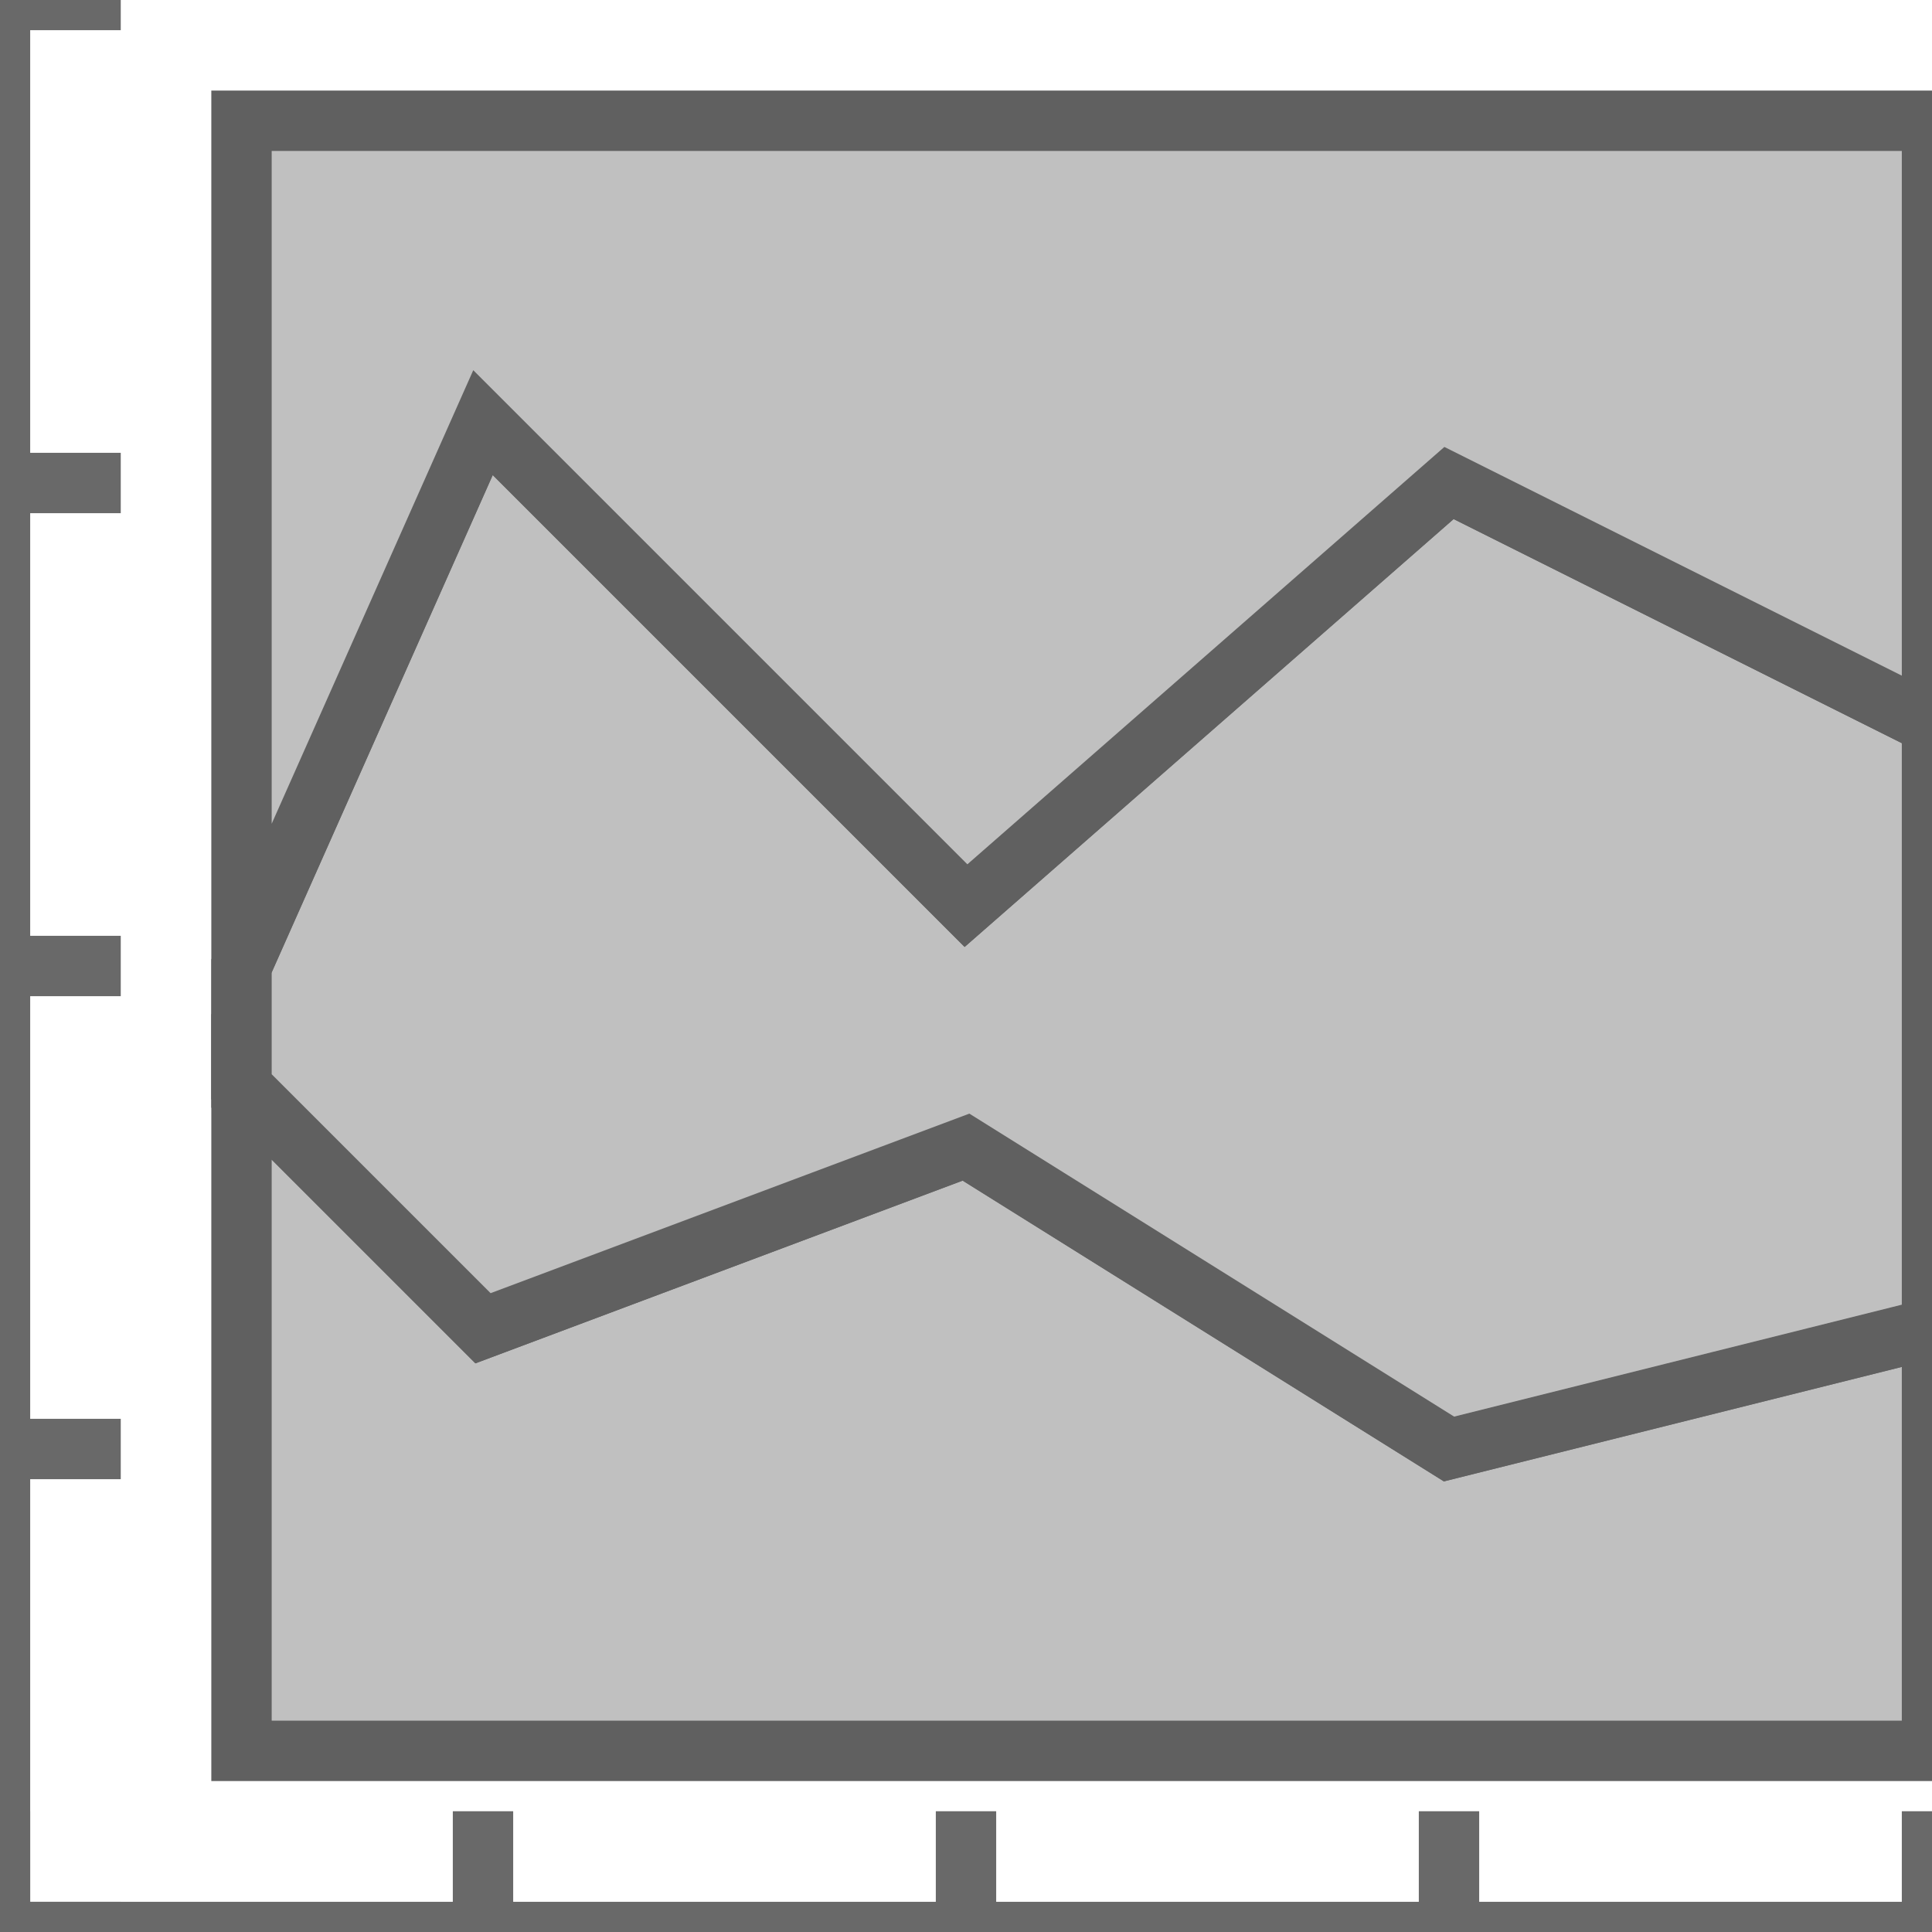 <?xml version="1.0" encoding="UTF-8"?>
<svg xmlns="http://www.w3.org/2000/svg" xmlns:xlink="http://www.w3.org/1999/xlink" width="32pt" height="32pt" viewBox="0 0 32 32" version="1.1">
<g id="surface8106">
<path style="fill:none;stroke-width:1;stroke-linecap:butt;stroke-linejoin:miter;stroke:rgb(41.176%,41.176%,41.176%);stroke-opacity:1;stroke-miterlimit:10;" d="M 0 0 L 0 32 M 0 0 L 2 0 M 0 8 L 2 8 M 0 16 L 2 16 M 0 24 L 2 24 M 0 32 L 2 32 "/>
<path style="fill:none;stroke-width:1;stroke-linecap:butt;stroke-linejoin:miter;stroke:rgb(41.176%,41.176%,41.176%);stroke-opacity:1;stroke-miterlimit:10;" d="M 0 -0 L -0 32 M 0 -0 L 2 -0 M 0 8 L 2 8 M 0 16 L 2 16 M -0 24 L 2 24 M -0 32 L 2 32 " transform="matrix(-0,-1,1,-0,0,32)"/>
<path style="fill-rule:evenodd;fill:rgb(75.294%,75.294%,75.294%);fill-opacity:1;stroke-width:1;stroke-linecap:butt;stroke-linejoin:miter;stroke:rgb(37.647%,37.647%,37.647%);stroke-opacity:1;stroke-miterlimit:10;" d="M 4 18 L 8 22 L 16 19 L 24 24 L 32 22 L 32 29 L 4 29 Z M 4 18 "/>
<path style="fill-rule:evenodd;fill:rgb(75.294%,75.294%,75.294%);fill-opacity:1;stroke-width:1;stroke-linecap:butt;stroke-linejoin:miter;stroke:rgb(37.647%,37.647%,37.647%);stroke-opacity:1;stroke-miterlimit:10;" d="M 4 16 L 8 7 L 16 15 L 24 8 L 32 12 L 32 22 L 24 24 L 16 19 L 8 22 L 4 18 Z M 4 16 "/>
<path style="fill-rule:evenodd;fill:rgb(75.294%,75.294%,75.294%);fill-opacity:1;stroke-width:1;stroke-linecap:butt;stroke-linejoin:miter;stroke:rgb(37.647%,37.647%,37.647%);stroke-opacity:1;stroke-miterlimit:10;" d="M 4 2 L 32 2 L 32 12 L 24 8 L 16 15 L 8 7 L 4 16 Z M 4 2 "/>
</g>
</svg>
